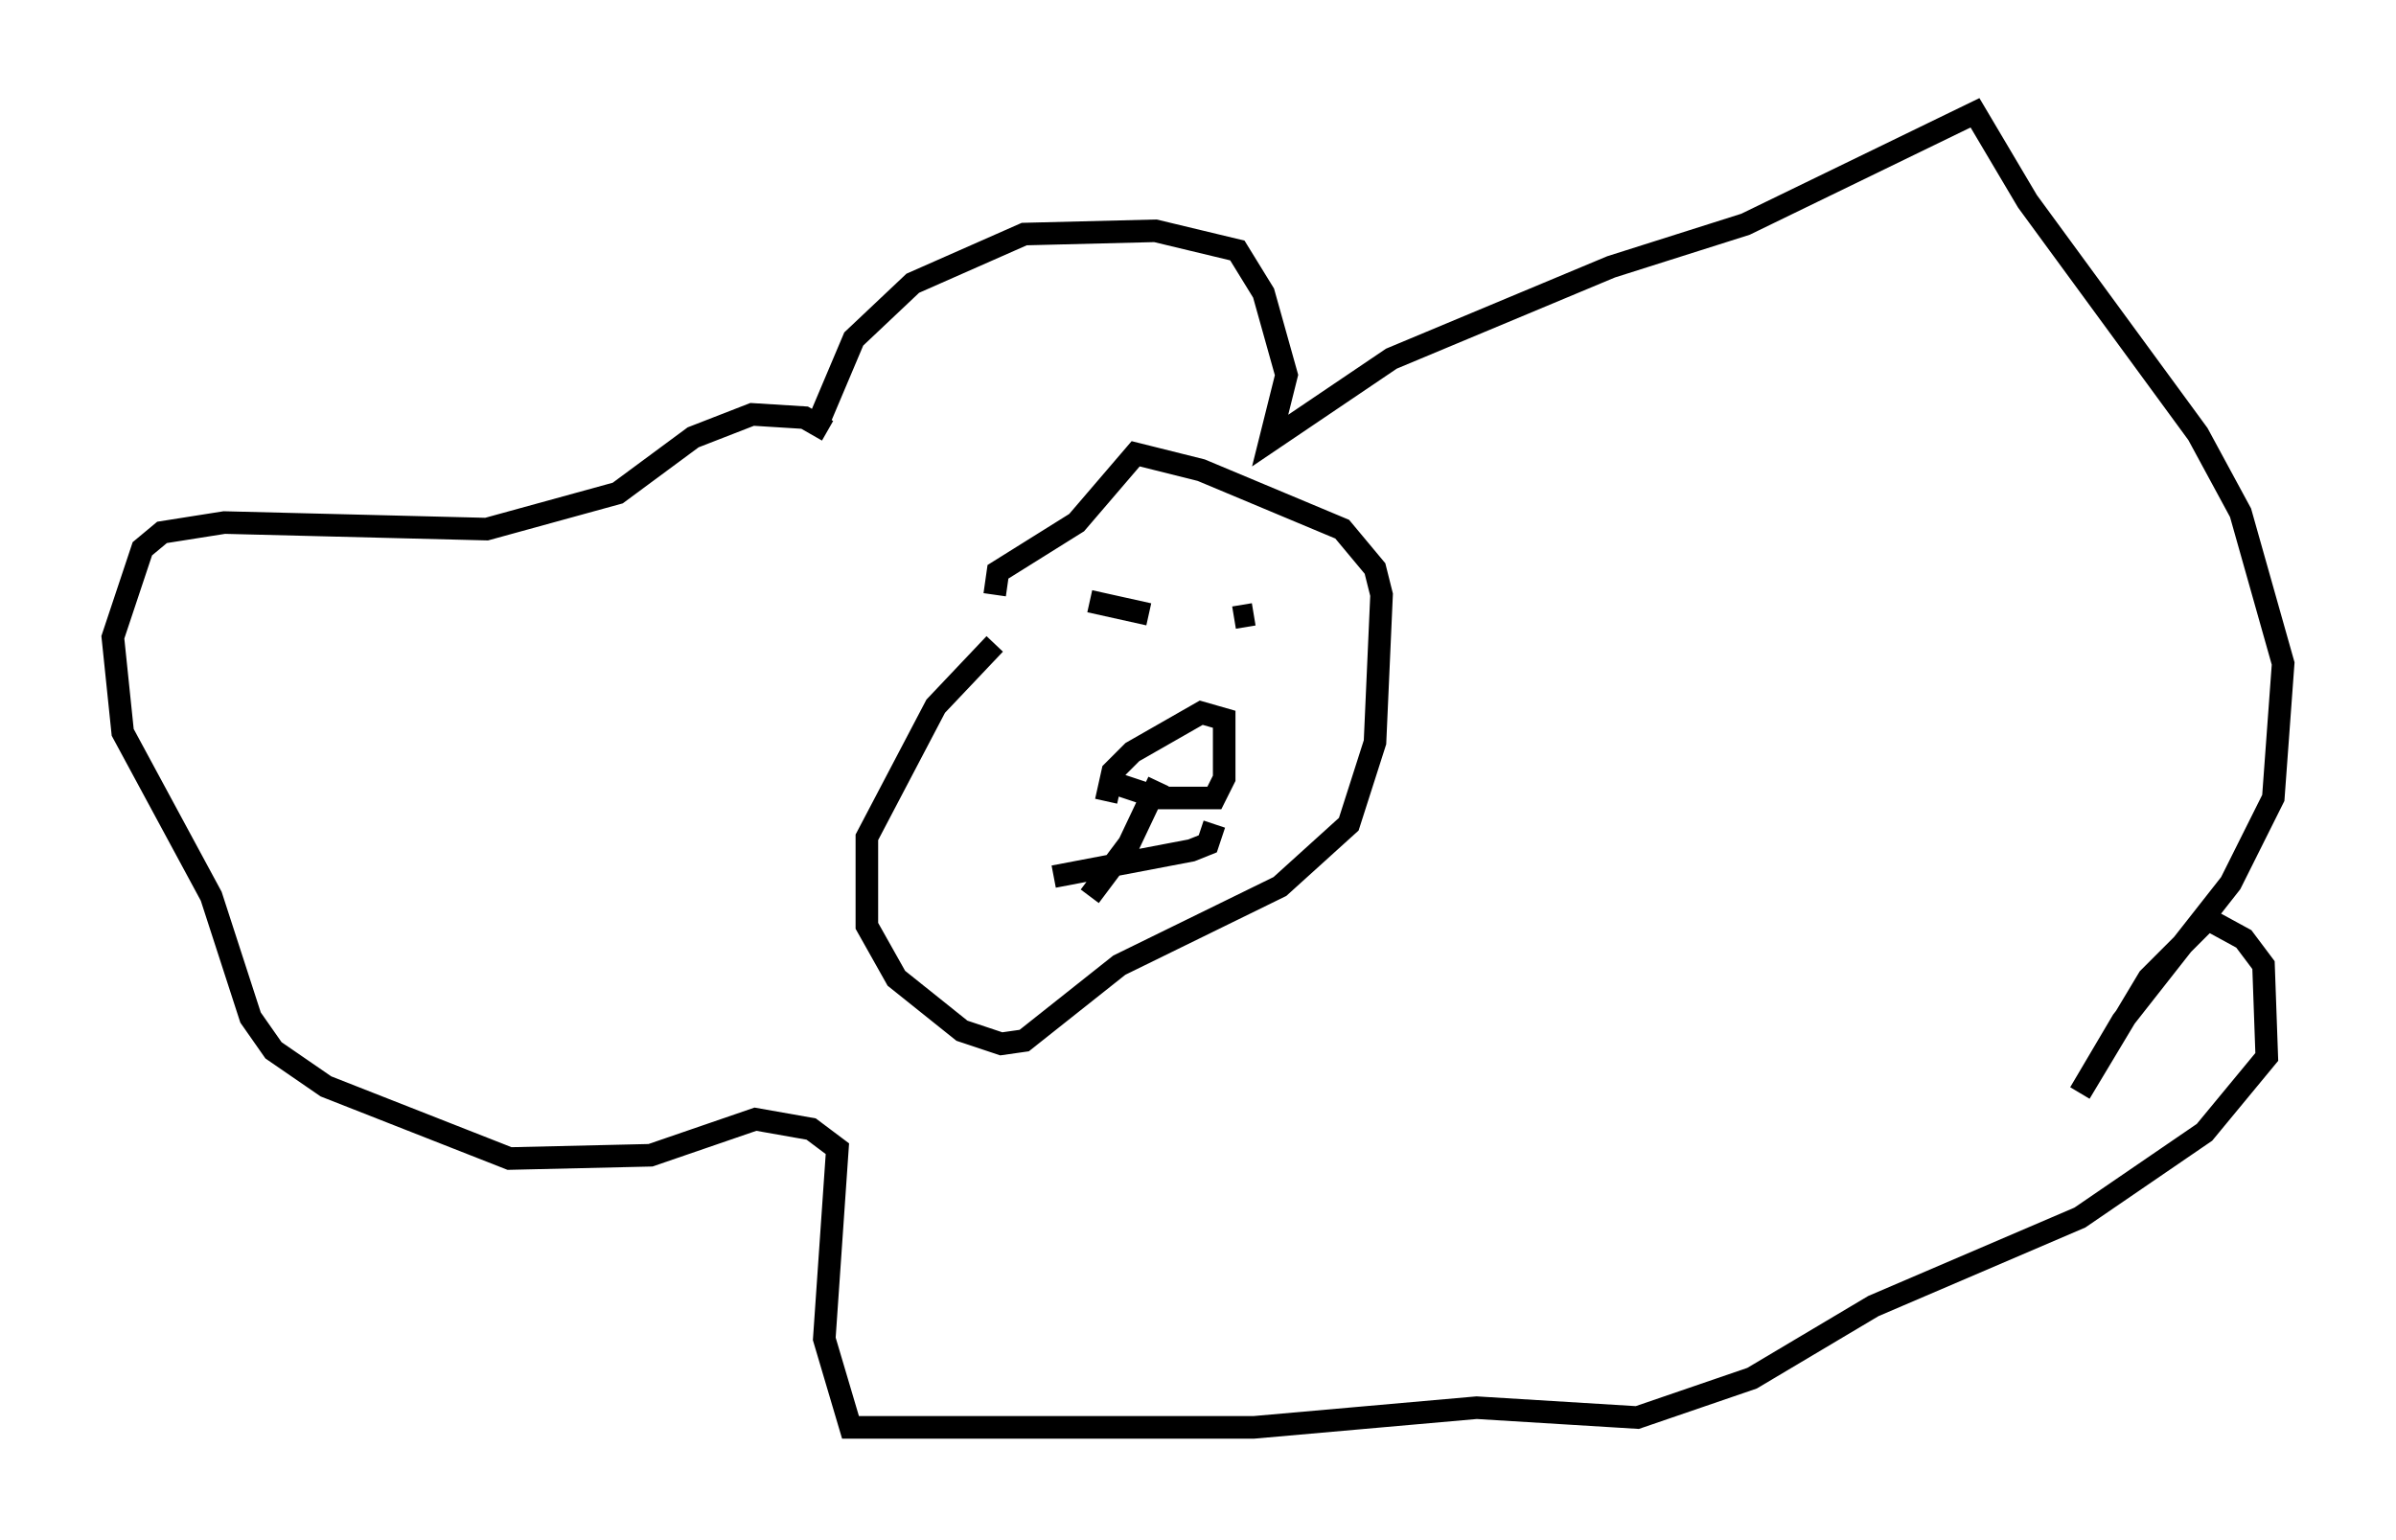 <?xml version="1.0" encoding="utf-8" ?>
<svg baseProfile="full" height="68.246" version="1.1" width="106.156" xmlns="http://www.w3.org/2000/svg" xmlns:ev="http://www.w3.org/2001/xml-events" xmlns:xlink="http://www.w3.org/1999/xlink"><defs /><rect fill="white" height="68.246" width="106.156" x="0" y="0" /><path d="M47.994, 25.771 m-3.922, 2.76 l-2.615, 2.76 -3.05, 5.81 l0.0, 3.922 1.307, 2.324 l2.905, 2.324 1.743, 0.581 l1.017, -0.145 4.212, -3.341 l7.117, -3.486 3.05, -2.76 l1.162, -3.631 0.291, -6.536 l-0.291, -1.162 -1.453, -1.743 l-6.246, -2.615 -2.905, -0.726 l-2.615, 3.05 -3.486, 2.179 l-0.145, 1.017 m5.084, 8.279 l2.179, 0.726 2.469, 0.0 l0.436, -0.872 0.0, -2.615 l-1.017, -0.291 -3.05, 1.743 l-0.872, 0.872 -0.291, 1.307 m2.324, -0.872 l-1.307, 2.76 -1.743, 2.324 m-1.598, -0.872 l6.101, -1.162 0.726, -0.291 l0.291, -0.872 m-2.905, -10.749 l0.0, 0.0 m-2.615, 0.872 l2.615, 0.581 m3.777, 0.145 l0.872, -0.145 m-19.318, -8.425 l1.598, -3.777 2.615, -2.469 l4.939, -2.179 5.81, -0.145 l3.631, 0.872 1.162, 1.888 l1.017, 3.631 -0.726, 2.905 l5.374, -3.631 9.732, -4.067 l5.955, -1.888 10.168, -4.939 l2.324, 3.922 7.553, 10.313 l1.888, 3.486 1.888, 6.682 l-0.436, 5.955 -1.888, 3.777 l-4.793, 6.101 -1.888, 3.196 l3.05, -5.084 2.615, -2.615 l1.598, 0.872 0.872, 1.162 l0.145, 4.067 -2.76, 3.341 l-5.52, 3.777 -9.151, 3.922 l-5.374, 3.196 -5.084, 1.743 l-7.117, -0.436 -9.877, 0.872 l-17.866, 0.0 -1.162, -3.922 l0.581, -8.425 -1.162, -0.872 l-2.469, -0.436 -4.648, 1.598 l-6.246, 0.145 -8.134, -3.196 l-2.324, -1.598 -1.017, -1.453 l-1.743, -5.374 -3.922, -7.263 l-0.436, -4.212 1.307, -3.922 l0.872, -0.726 2.76, -0.436 l11.62, 0.291 5.81, -1.598 l3.341, -2.469 2.615, -1.017 l2.324, 0.145 1.017, 0.581 " fill="none" stroke="black" stroke-width="1" /></svg>